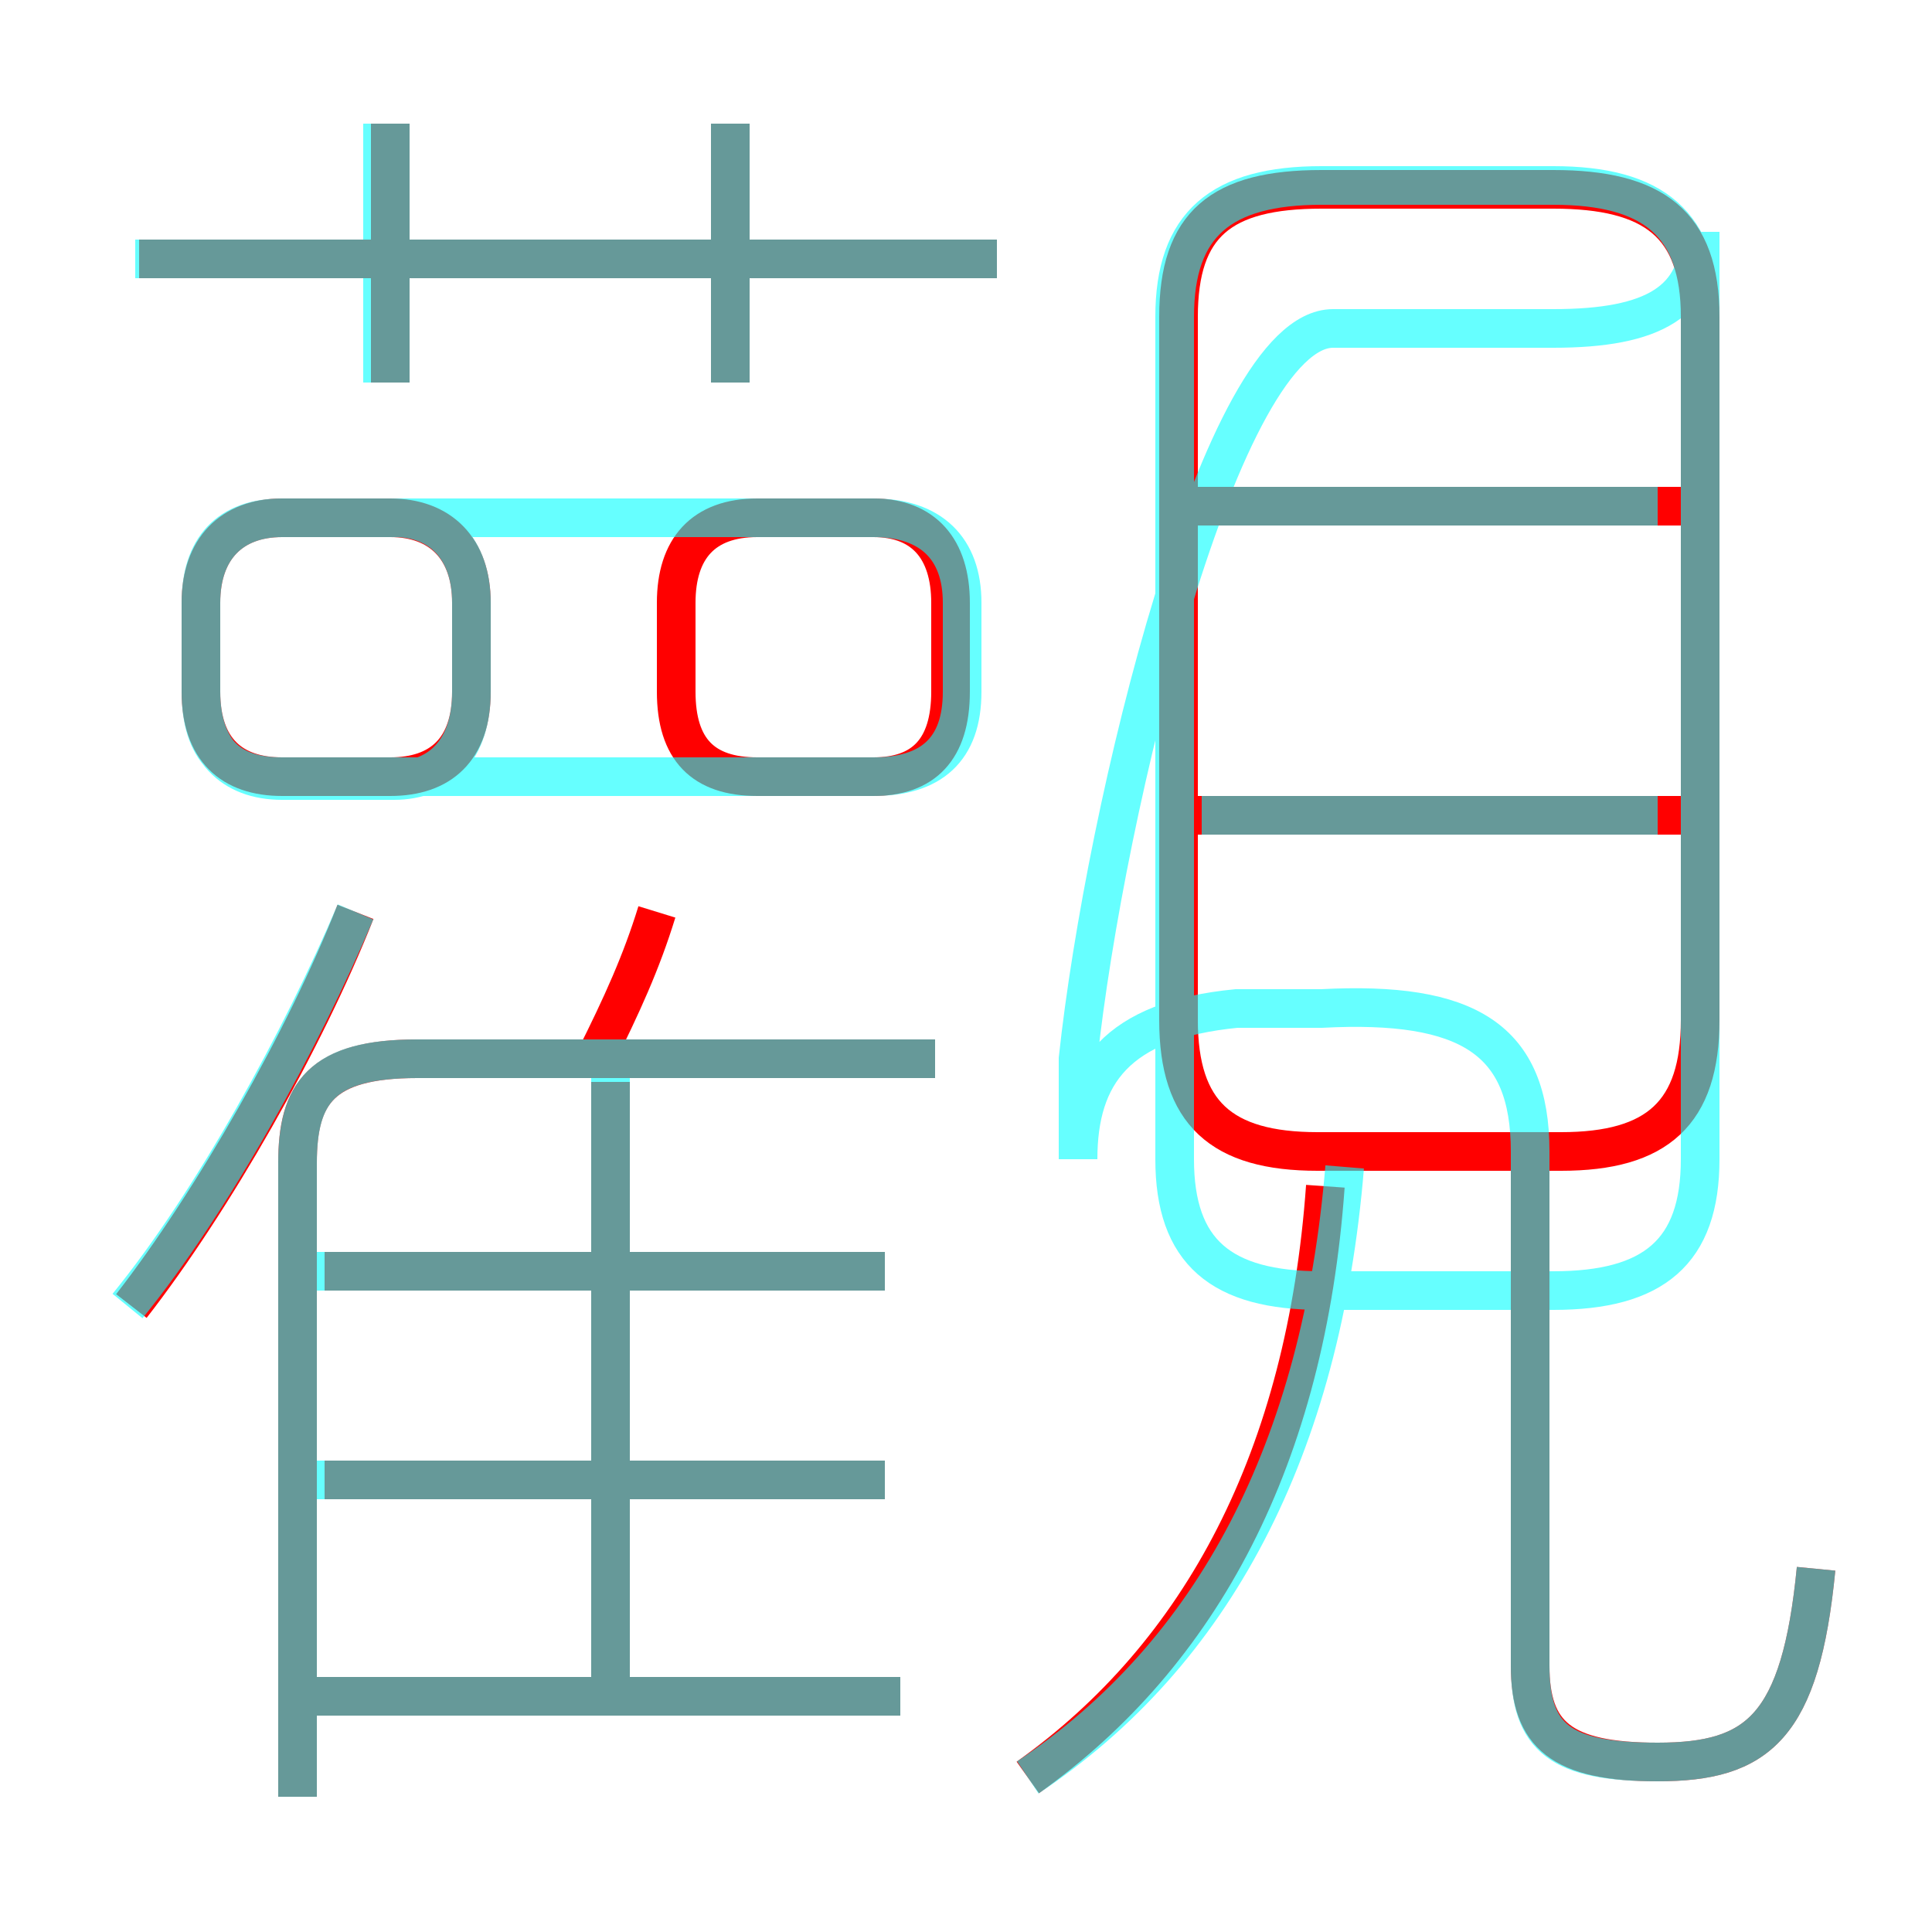 <?xml version='1.0' encoding='utf8'?>
<svg viewBox="0.0 -6.0 50.0 50.0" version="1.1" xmlns="http://www.w3.org/2000/svg">
<rect x="0.0" y="-6.0" width="50.0" height="50.0" fill="#333333" stroke="none"/>
<rect x="-1000" y="-1000" width="2000" height="2000" stroke="white" fill="white"/>
<g style="fill:none;stroke:rgba(255, 0, 0, 1);  stroke-width:1"><path d="M 30.5 -35.8 L 30.5 -17.6 C 30.5 -15.2 31.6 -14.2 34.1 -14.2 L 40.4 -14.2 C 42.9 -14.2 44.0 -15.2 44.0 -17.6 L 44.0 -35.8 C 44.0 -38.2 42.8 -39.1 40.2 -39.1 L 34.2 -39.1 C 31.6 -39.1 30.5 -38.2 30.5 -35.8 Z M 23.3 -0.1 L 7.8 -0.1 M 3.4 -10.2 C 5.5 -12.9 7.9 -17.1 9.2 -20.4 M 22.9 -5.7 L 8.4 -5.7 M 7.7 2.5 L 7.7 -13.9 C 7.7 -15.7 8.3 -16.6 10.8 -16.6 L 24.2 -16.6 M 15.8 0.0 L 15.8 -16.0 M 22.9 -11.1 L 8.4 -11.1 M 26.6 2.0 C 31.1 -1.2 33.8 -6.3 34.3 -13.3 M 12.2 -26.1 L 12.2 -28.4 C 12.2 -29.8 11.4 -30.6 10.1 -30.6 L 7.3 -30.6 C 6.0 -30.6 5.2 -29.8 5.2 -28.4 L 5.2 -26.1 C 5.2 -24.6 6.0 -23.9 7.3 -23.9 L 10.1 -23.9 C 11.4 -23.9 12.2 -24.6 12.2 -26.1 Z M 15.4 -16.6 C 16.1 -18.0 16.6 -19.1 17.0 -20.4 M 10.1 -34.1 L 10.1 -40.8 M 17.5 -28.4 L 17.5 -26.1 C 17.5 -24.6 18.2 -23.9 19.6 -23.9 L 22.6 -23.9 C 23.9 -23.9 24.6 -24.6 24.6 -26.1 L 24.6 -28.4 C 24.6 -29.8 23.9 -30.6 22.6 -30.6 L 19.6 -30.6 C 18.2 -30.6 17.5 -29.8 17.5 -28.4 Z M 47.0 -3.4 C 46.6 0.7 45.5 1.6 42.9 1.6 C 40.4 1.6 39.6 0.9 39.6 -0.9 L 39.6 -14.2 M 25.8 -37.3 L 3.6 -37.3 M 18.9 -34.1 L 18.9 -40.8 M 43.5 -22.9 L 30.8 -22.9 M 43.5 -30.9 L 30.8 -30.9" transform="translate(0.0 38.0)" />
</g>
<g style="fill:none;stroke:rgba(0, 255, 255, 0.6);  stroke-width:1">
<path d="M 47.0 -3.4 C 46.6 0.7 45.5 1.6 42.9 1.6 C 40.4 1.6 39.6 1.0 39.6 -0.9 L 39.6 -14.2 C 39.6 -17.1 38.0 -18.1 34.2 -17.9 L 32.0 -17.9 C 28.9 -17.6 27.9 -16.2 27.9 -14.0 L 27.9 -16.6 C 28.6 -23.1 31.6 -35.5 34.5 -35.5 L 40.2 -35.5 C 42.8 -35.5 44.0 -36.2 44.0 -38.0 L 44.0 -35.8 C 44.0 -38.2 42.8 -39.2 40.2 -39.2 L 34.2 -39.2 C 31.6 -39.2 30.4 -38.2 30.4 -35.8 L 30.4 -14.0 C 30.4 -11.6 31.6 -10.6 34.2 -10.6 L 40.2 -10.6 C 42.8 -10.6 44.0 -11.6 44.0 -14.0 L 44.0 -35.8 M 23.3 -0.1 L 7.8 -0.1 M 15.8 -0.1 L 15.8 -16.1 M 22.9 -5.7 L 7.8 -5.7 M 3.3 -10.2 C 5.5 -12.9 7.8 -17.1 9.2 -20.4 M 7.7 2.5 L 7.7 -13.9 C 7.7 -15.8 8.4 -16.6 10.8 -16.6 L 24.2 -16.6 M 22.9 -11.1 L 7.8 -11.1 M 12.2 -26.1 L 12.2 -28.4 C 12.2 -29.8 11.4 -30.6 10.2 -30.6 L 7.3 -30.6 C 6.0 -30.6 5.2 -29.8 5.2 -28.4 L 5.2 -26.1 C 5.2 -24.6 6.0 -23.8 7.3 -23.8 L 10.2 -23.8 C 11.4 -23.8 12.2 -24.6 12.2 -26.1 Z M 26.6 2.0 C 31.4 -1.2 34.2 -6.5 34.8 -13.8 M 9.9 -40.8 L 9.9 -34.1 M 22.6 -23.9 L 7.3 -23.9 C 5.9 -23.9 5.2 -24.6 5.2 -26.1 L 5.2 -28.4 C 5.2 -29.8 5.9 -30.6 7.3 -30.6 L 22.6 -30.6 C 24.1 -30.6 24.9 -29.8 24.9 -28.4 L 24.9 -26.1 C 24.9 -24.6 24.1 -23.9 22.6 -23.9 Z M 18.9 -34.1 L 18.9 -40.8 M 25.8 -37.3 L 3.5 -37.3 M 42.9 -22.9 L 31.1 -22.9 M 10.1 -34.1 L 10.1 -40.8 M 42.9 -30.9 L 31.1 -30.9" transform="translate(0.0 38.0)" />
</g>
</svg>